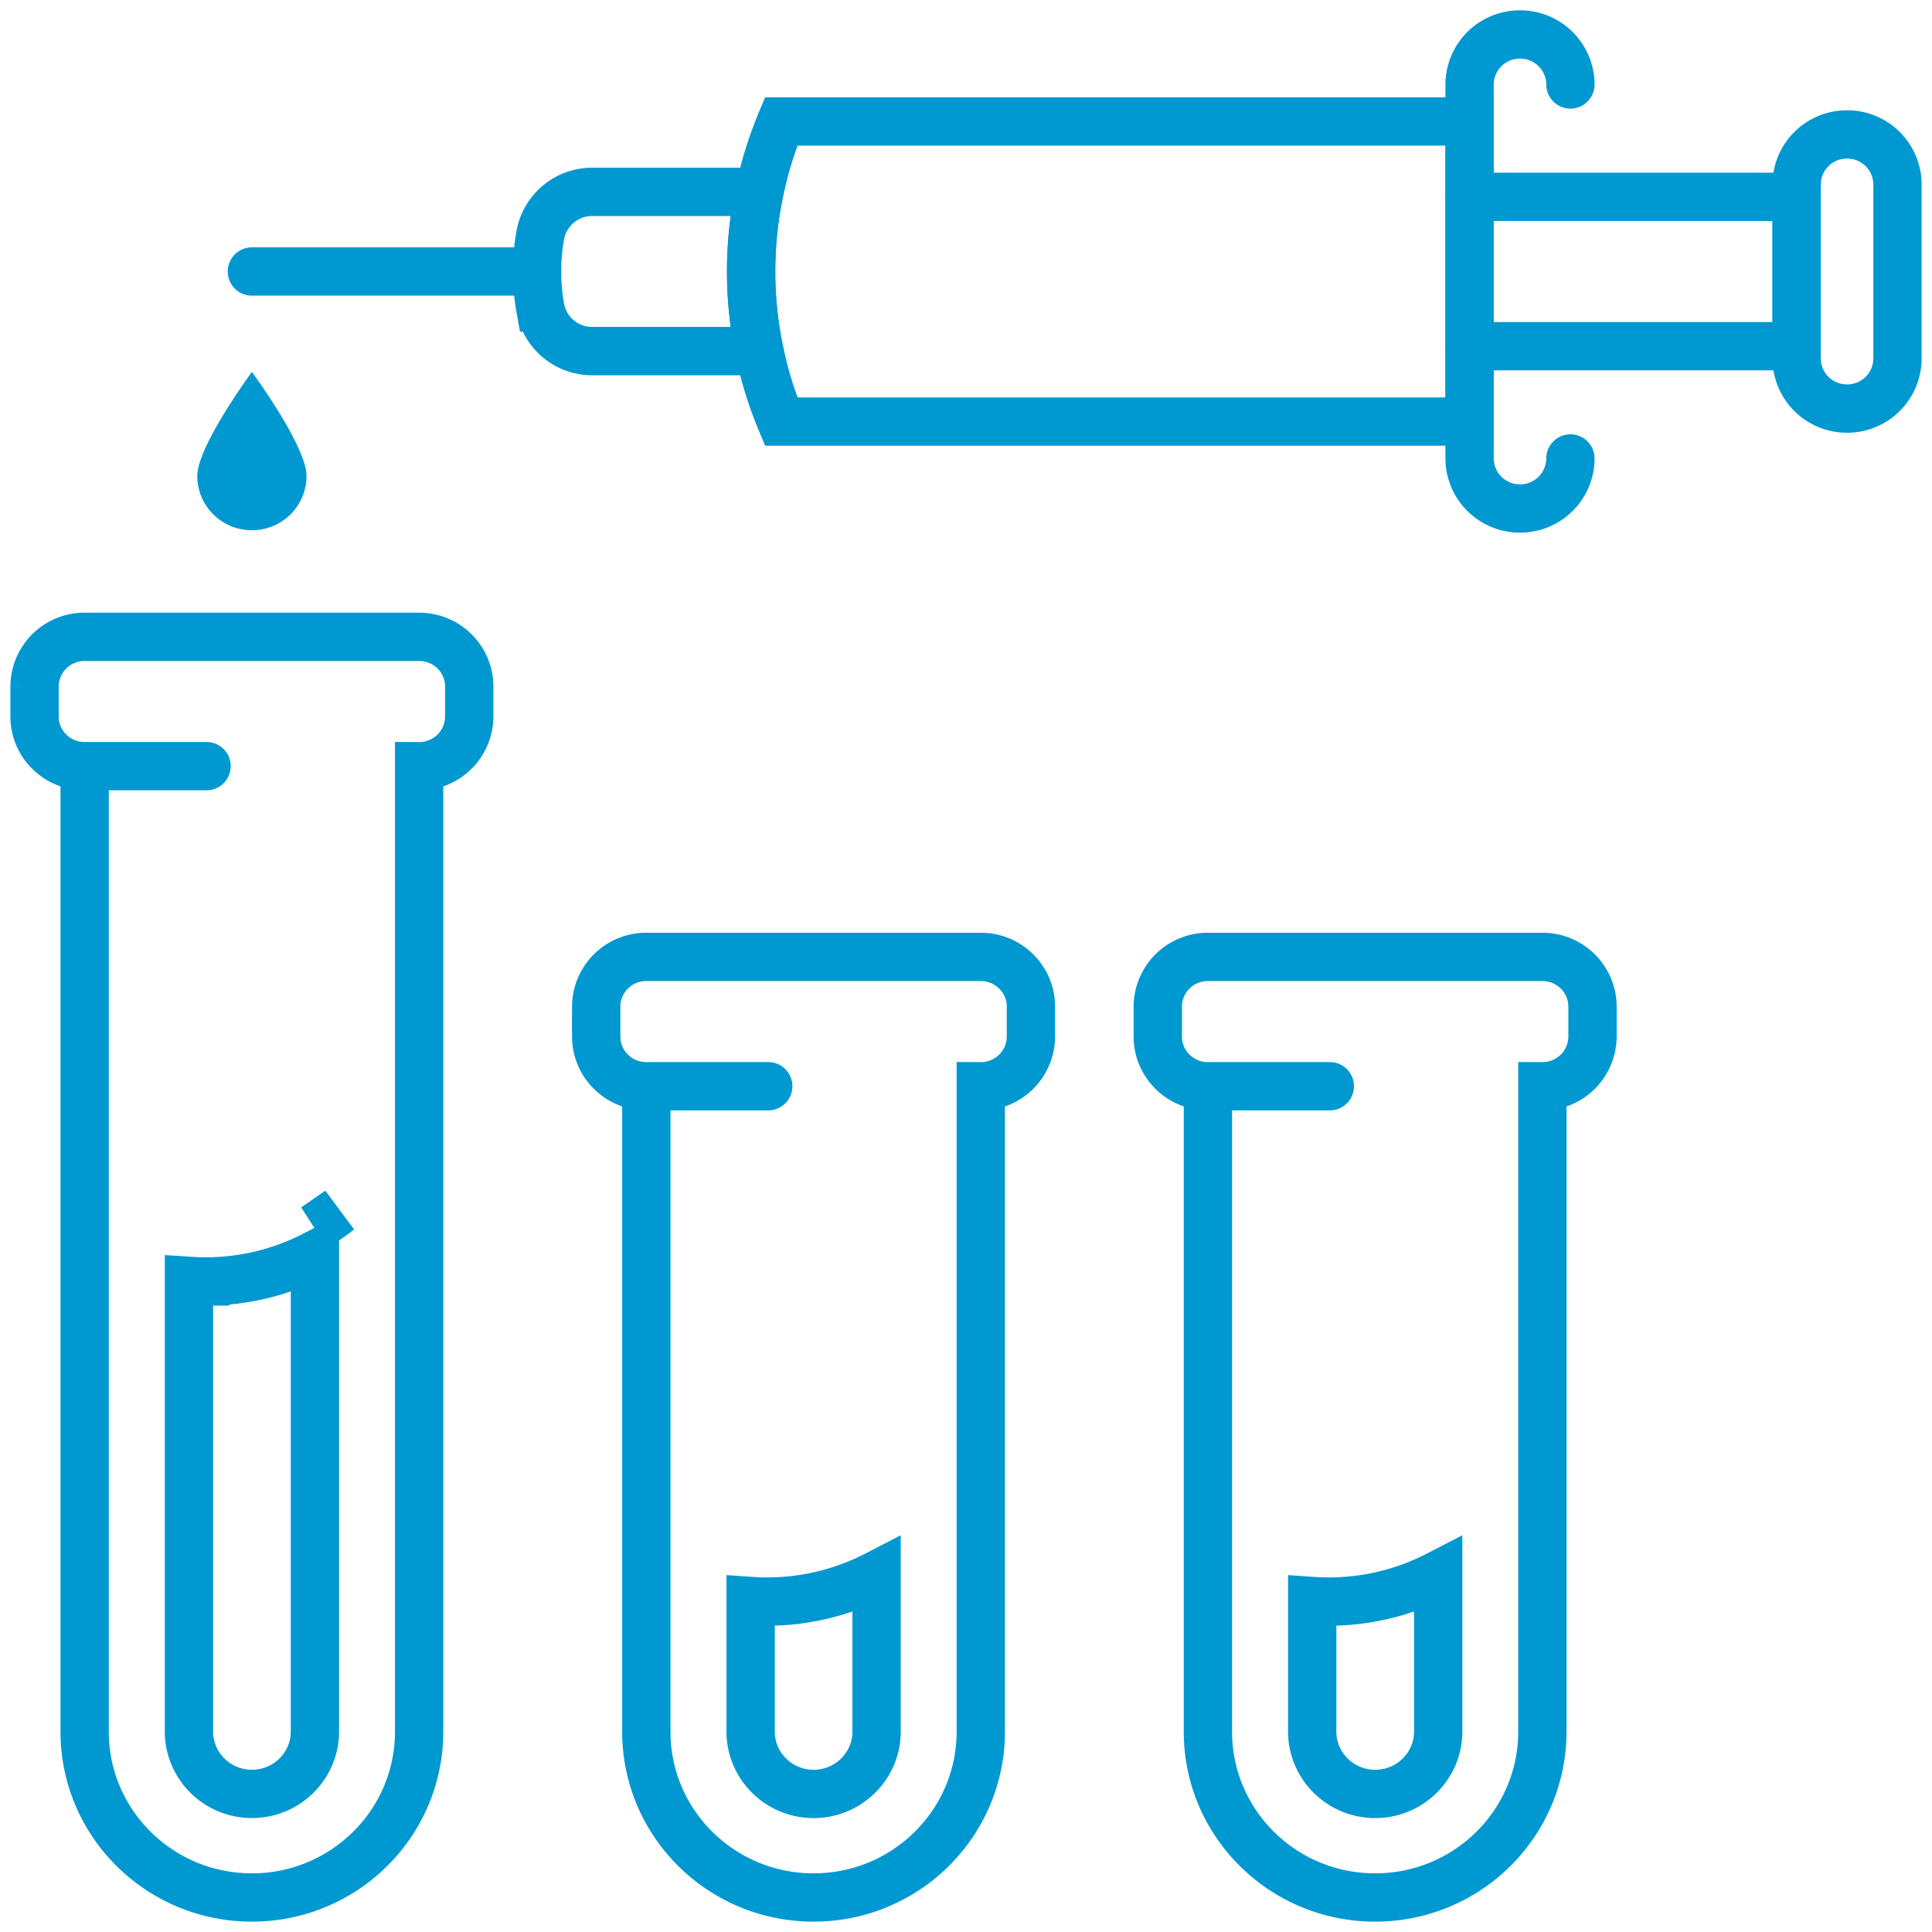 <svg width="80" height="80" fill="none" xmlns="http://www.w3.org/2000/svg"><path d="M32.348 17.456a16.114 16.114 0 010-12.427h28.505v12.427H32.348zM22.24 11.242H10.43" stroke="#0098D0" stroke-width="2" stroke-miterlimit="10" stroke-linecap="round"/><path d="M65.028 18.984a2.08 2.08 0 01-2.088 2.071 2.08 2.08 0 01-2.088-2.07V3.498a2.08 2.08 0 012.088-2.07 2.08 2.08 0 012.088 2.07m9.366 11.349v-7.21a2.08 2.08 0 012.089-2.07h0a2.08 2.08 0 012.088 2.07v7.21a2.08 2.08 0 01-2.088 2.071 2.08 2.08 0 01-2.089-2.071z" stroke="#0098D0" stroke-width="2" stroke-miterlimit="10" stroke-linecap="round"/><path d="M60.852 14.335h13.542V8.15H60.852M22.37 12.734a2.182 2.182 0 002.147 1.805h6.927a16.083 16.083 0 010-6.594h-6.927a2.182 2.182 0 00-2.148 1.805 8.56 8.56 0 000 2.984zM3.574 31.724h4.979M1.43 28.429v1.24c0 1.136.93 2.058 2.075 2.058v39.977c0 3.793 3.1 6.867 6.925 6.867 3.824 0 6.925-3.074 6.925-6.867V31.727a2.067 2.067 0 002.075-2.059v-1.24c0-1.136-.93-2.058-2.075-2.058H3.505a2.068 2.068 0 00-2.075 2.06z" stroke="#0098D0" stroke-width="2" stroke-miterlimit="10" stroke-linecap="round"/><path d="M8.497 53.063c1.64 0 3.184-.399 4.543-1.102v19.743c0 1.413-1.163 2.578-2.608 2.578s-2.608-1.165-2.608-2.578V53.04c.222.015.446.023.673.023zm0 0h.001l-.001-1v1s0 0 0 0zm5.543-2.937c-.317.252-.65.483-1 .691l1-.691z" stroke="#0098D0" stroke-width="2"/><path d="M26.832 44.978h4.979m-7.123-3.296v1.24c0 1.137.929 2.058 2.075 2.058v26.724c0 3.792 3.1 6.867 6.925 6.867 3.824 0 6.924-3.075 6.924-6.867V44.98a2.067 2.067 0 002.076-2.058v-1.24c0-1.137-.93-2.059-2.076-2.059H26.763a2.068 2.068 0 00-2.076 2.059z" stroke="#0098D0" stroke-width="2" stroke-miterlimit="10" stroke-linecap="round"/><path d="M31.082 71.704v-5.41a9.856 9.856 0 005.215-1.079v6.49c0 1.413-1.162 2.578-2.608 2.578-1.445 0-2.607-1.165-2.607-2.579z" stroke="#0098D0" stroke-width="2"/><path d="M50.086 44.978h4.979m-7.124-3.296v1.24c0 1.137.93 2.058 2.076 2.058v26.724c0 3.792 3.1 6.867 6.925 6.867 3.824 0 6.924-3.075 6.924-6.867V44.98a2.067 2.067 0 002.076-2.058v-1.24c0-1.137-.93-2.059-2.076-2.059H50.017a2.068 2.068 0 00-2.076 2.059z" stroke="#0098D0" stroke-width="2" stroke-miterlimit="10" stroke-linecap="round"/><path d="M54.336 71.704v-5.41a9.855 9.855 0 005.216-1.079v6.49c0 1.413-1.163 2.578-2.608 2.578s-2.608-1.165-2.608-2.579z" stroke="#0098D0" stroke-width="2"/><path d="M12.693 19.711c0-1.24-2.262-4.31-2.262-4.31s-2.263 3.07-2.263 4.31a2.254 2.254 0 002.263 2.244 2.253 2.253 0 002.262-2.244z" fill="#0098D0"/></svg>
